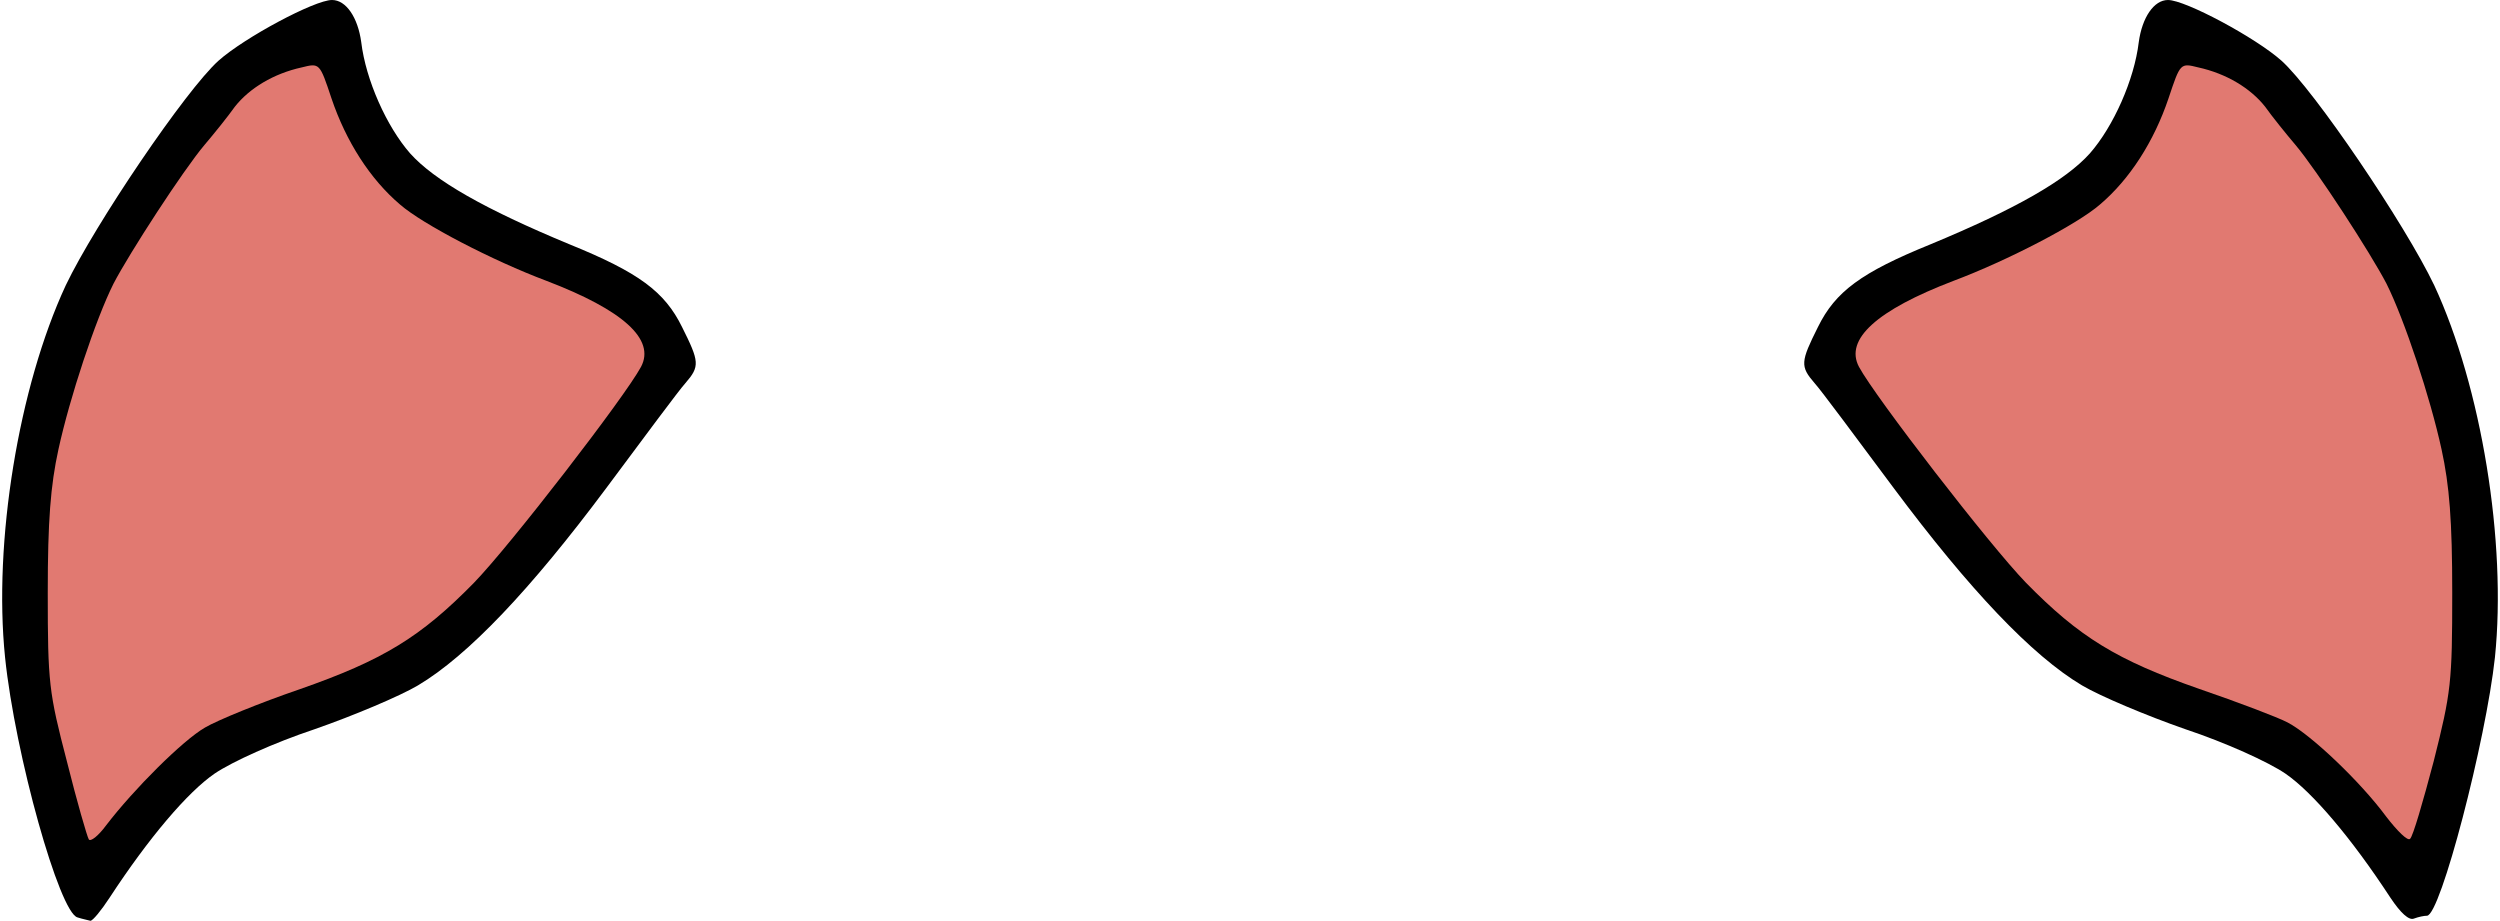 <svg class="img-fluid" id="outputsvg" xmlns="http://www.w3.org/2000/svg" style="transform: none; transform-origin: 50% 50% 0px; cursor: move; transition: none 0s ease 0s;" width="445" height="164" viewBox="0 0 4450 1640">
    <g id="l3Eb8gRZ2AAB5lf1RbH90Tj" fill="rgb(0,0,0)" style="transform: none;">
        <g style="transform: none;">
            <path id="ptGxffRId" d="M138 1633 c-32 -8 -111 -289 -129 -463 -21 -205 24 -481 108 -662 52 -109 214 -348 272 -400 46 -41 171 -108 202 -108 25 0 46 31 52 75 8 67 45 150 87 198 43 48 132 99 284 162 123 50 169 84 200 147 31 62 32 70 6 100 -11 12 -74 97 -141 187 -135 181 -246 298 -335 351 -32 19 -115 54 -184 78 -72 24 -147 58 -178 79 -48 33 -117 114 -187 221 -15 23 -30 41 -34 41 -3 -1 -14 -3 -23 -6z m196 -368 c23 -13 95 -43 161 -65 66 -23 138 -52 160 -65 109 -63 207 -167 369 -389 78 -107 85 -120 72 -135 -15 -17 -82 -50 -236 -117 -118 -51 -182 -94 -229 -153 -34 -44 -81 -142 -81 -171 0 -28 -77 12 -106 55 -11 15 -33 43 -50 63 -37 45 -134 192 -162 247 -32 64 -78 203 -98 295 -13 60 -18 127 -18 225 0 120 4 156 28 252 l28 112 60 -65 c34 -36 80 -76 102 -89z"></path>
            <path id="p1E4QE2kyC" d="M4255 1598 c-70 -107 -139 -188 -187 -221 -31 -21 -106 -55 -178 -79 -69 -24 -152 -59 -184 -78 -89 -53 -200 -170 -335 -351 -67 -90 -130 -175 -141 -187 -26 -30 -25 -38 6 -100 31 -63 77 -97 200 -147 152 -63 241 -114 284 -162 42 -48 79 -131 87 -198 6 -44 27 -75 52 -75 31 0 156 67 202 108 58 52 220 291 272 400 84 181 129 457 108 662 -16 148 -97 460 -121 460 -5 0 -15 2 -23 5 -9 4 -24 -10 -42 -37z m51 -290 c24 -97 28 -133 28 -253 0 -98 -5 -165 -18 -225 -20 -92 -66 -231 -98 -295 -28 -55 -125 -202 -162 -247 -17 -20 -39 -48 -50 -63 -29 -43 -106 -83 -106 -55 0 29 -47 127 -81 171 -47 59 -111 102 -229 153 -154 67 -221 100 -236 117 -13 15 -6 28 72 135 162 222 260 326 369 389 22 13 94 42 160 65 151 51 187 73 261 154 32 35 60 65 61 65 1 1 14 -50 29 -111z"></path>
        </g>
    </g>
    <g id="l2yRI8SMCWHFbhJITky7ojK" fill="rgb(225,121,113)" style="transform: none;">
        <g style="transform: none;">
            <path id="pobgUwYiA" d="M158 1494 c-3 -5 -21 -67 -39 -139 -32 -123 -34 -139 -34 -300 0 -128 5 -191 19 -255 20 -92 66 -231 98 -295 28 -54 124 -202 162 -247 17 -20 42 -51 54 -68 26 -33 69 -59 119 -70 32 -8 32 -8 53 55 26 77 69 144 122 189 40 35 165 100 261 136 136 52 194 104 168 153 -29 54 -233 318 -297 384 -95 97 -162 138 -311 190 -70 24 -146 55 -168 68 -40 23 -127 110 -176 174 -14 19 -28 30 -31 25z"></path>
            <path id="p1EOCd0iuX" d="M4247 1453 c-45 -61 -133 -145 -175 -167 -17 -9 -88 -36 -158 -60 -146 -51 -213 -92 -308 -189 -64 -66 -268 -330 -297 -384 -26 -49 32 -101 168 -153 96 -36 221 -101 261 -136 53 -45 96 -112 122 -189 21 -63 21 -63 53 -55 50 11 93 37 119 70 12 17 37 48 54 68 38 45 134 193 162 247 32 64 78 203 98 295 14 64 19 127 19 255 0 160 -2 177 -33 300 -19 72 -37 134 -42 138 -4 5 -23 -14 -43 -40z"></path>
        </g>
    </g>
</svg>